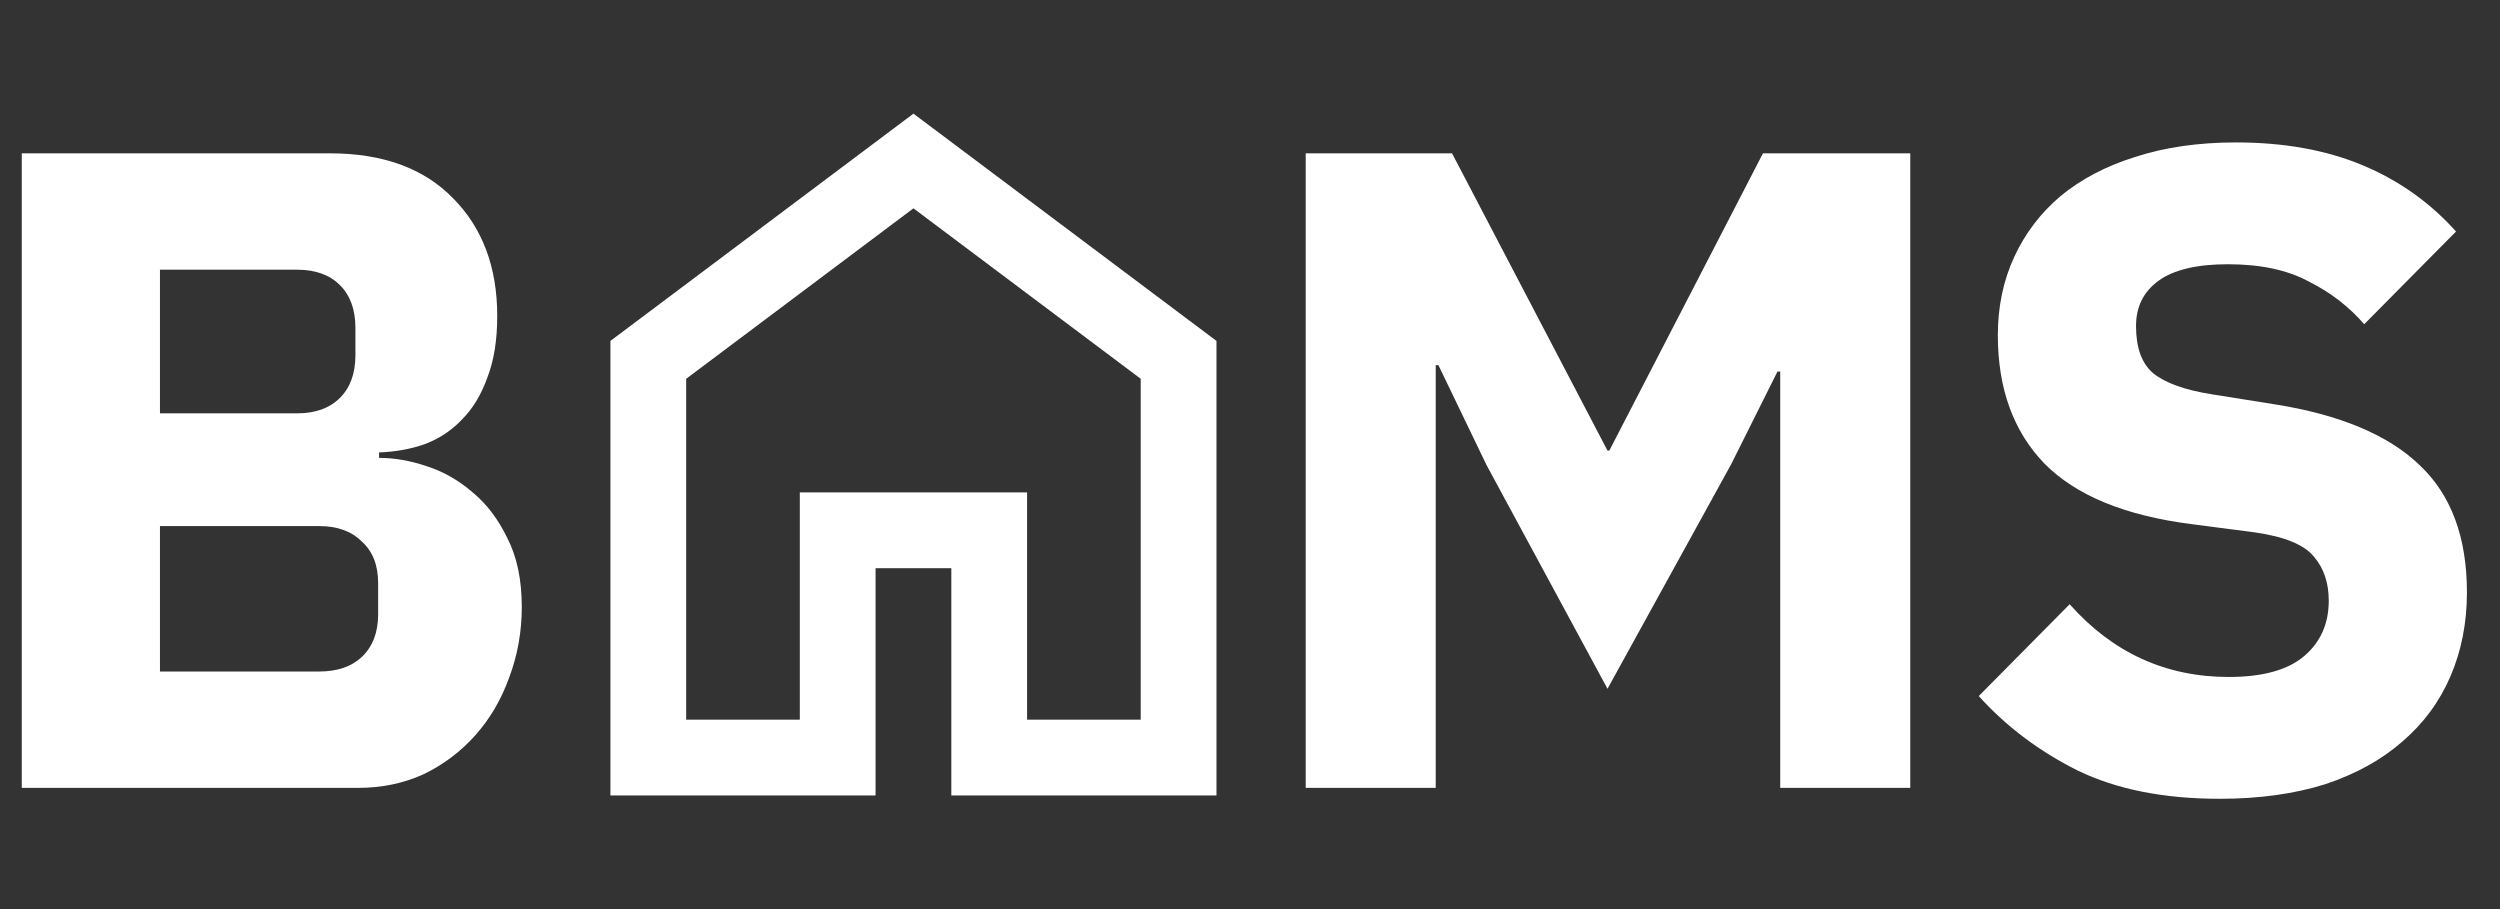 <svg width="66" height="24" viewBox="0 0 66 24" fill="none" xmlns="http://www.w3.org/2000/svg">
<rect x="0" y="0" width="66" height="24" fill="#333333" stroke="none"/>
<path d="M0.575 4.048H8.711C10.103 4.048 11.183 4.44 11.951 5.224C12.735 6.008 13.127 7.048 13.127 8.344C13.127 8.984 13.039 9.528 12.863 9.976C12.703 10.424 12.479 10.792 12.191 11.08C11.919 11.368 11.591 11.584 11.207 11.728C10.839 11.856 10.439 11.928 10.007 11.944V12.088C10.407 12.088 10.823 12.16 11.255 12.304C11.703 12.448 12.111 12.68 12.479 13C12.847 13.304 13.151 13.704 13.391 14.2C13.647 14.696 13.775 15.304 13.775 16.024C13.775 16.68 13.663 17.304 13.439 17.896C13.231 18.472 12.935 18.976 12.551 19.408C12.167 19.84 11.711 20.184 11.183 20.44C10.655 20.68 10.079 20.8 9.455 20.8H0.575V4.048ZM4.223 17.728H8.423C8.903 17.728 9.279 17.6 9.551 17.344C9.839 17.072 9.983 16.696 9.983 16.216V15.4C9.983 14.92 9.839 14.552 9.551 14.296C9.279 14.024 8.903 13.888 8.423 13.888H4.223V17.728ZM4.223 10.912H7.847C8.327 10.912 8.703 10.776 8.975 10.504C9.247 10.232 9.383 9.856 9.383 9.376V8.656C9.383 8.176 9.247 7.8 8.975 7.528C8.703 7.256 8.327 7.12 7.847 7.12H4.223V10.912Z" fill="white"/>
<path d="M46.998 9.808H46.926L45.703 12.256L42.438 18.184L39.246 12.28L37.974 9.64H37.903V20.8H34.471V4.048H38.334L42.438 11.896H42.486L46.542 4.048H50.431V20.8H46.998V9.808Z" fill="white"/>
<path d="M58.599 21.088C57.127 21.088 55.879 20.84 54.855 20.344C53.831 19.832 52.959 19.176 52.239 18.376L54.639 15.952C55.775 17.232 57.175 17.872 58.839 17.872C59.735 17.872 60.399 17.688 60.831 17.32C61.263 16.952 61.479 16.464 61.479 15.856C61.479 15.392 61.351 15.008 61.095 14.704C60.839 14.384 60.319 14.168 59.535 14.056L57.879 13.84C56.103 13.616 54.799 13.08 53.967 12.232C53.151 11.384 52.743 10.256 52.743 8.848C52.743 8.096 52.887 7.408 53.175 6.784C53.463 6.16 53.871 5.624 54.399 5.176C54.943 4.728 55.599 4.384 56.367 4.144C57.151 3.888 58.039 3.76 59.031 3.76C60.295 3.76 61.407 3.96 62.367 4.36C63.327 4.76 64.151 5.344 64.839 6.112L62.415 8.56C62.015 8.096 61.527 7.72 60.951 7.432C60.391 7.128 59.679 6.976 58.815 6.976C57.999 6.976 57.391 7.12 56.991 7.408C56.591 7.696 56.391 8.096 56.391 8.608C56.391 9.184 56.543 9.6 56.847 9.856C57.167 10.112 57.679 10.296 58.383 10.408L60.039 10.672C61.767 10.944 63.047 11.48 63.879 12.28C64.711 13.064 65.127 14.184 65.127 15.64C65.127 16.44 64.983 17.176 64.695 17.848C64.407 18.52 63.983 19.096 63.423 19.576C62.879 20.056 62.199 20.432 61.383 20.704C60.567 20.96 59.639 21.088 58.599 21.088Z" fill="white"/>
<mask id="mask0_431_1277" style="mask-type:alpha" maskUnits="userSpaceOnUse" x="12" y="0" width="25" height="24">
<rect x="12.115" width="24" height="24" fill="#D9D9D9"/>
</mask>
<g mask="url(#mask0_431_1277)">
<path d="M18.115 19H21.115V13H27.115V19H30.115V10L24.115 5.5L18.115 10V19ZM16.115 21V9L24.115 3L32.115 9V21H25.115V15H23.115V21H16.115Z" fill="white"/>
</g>
</svg>
